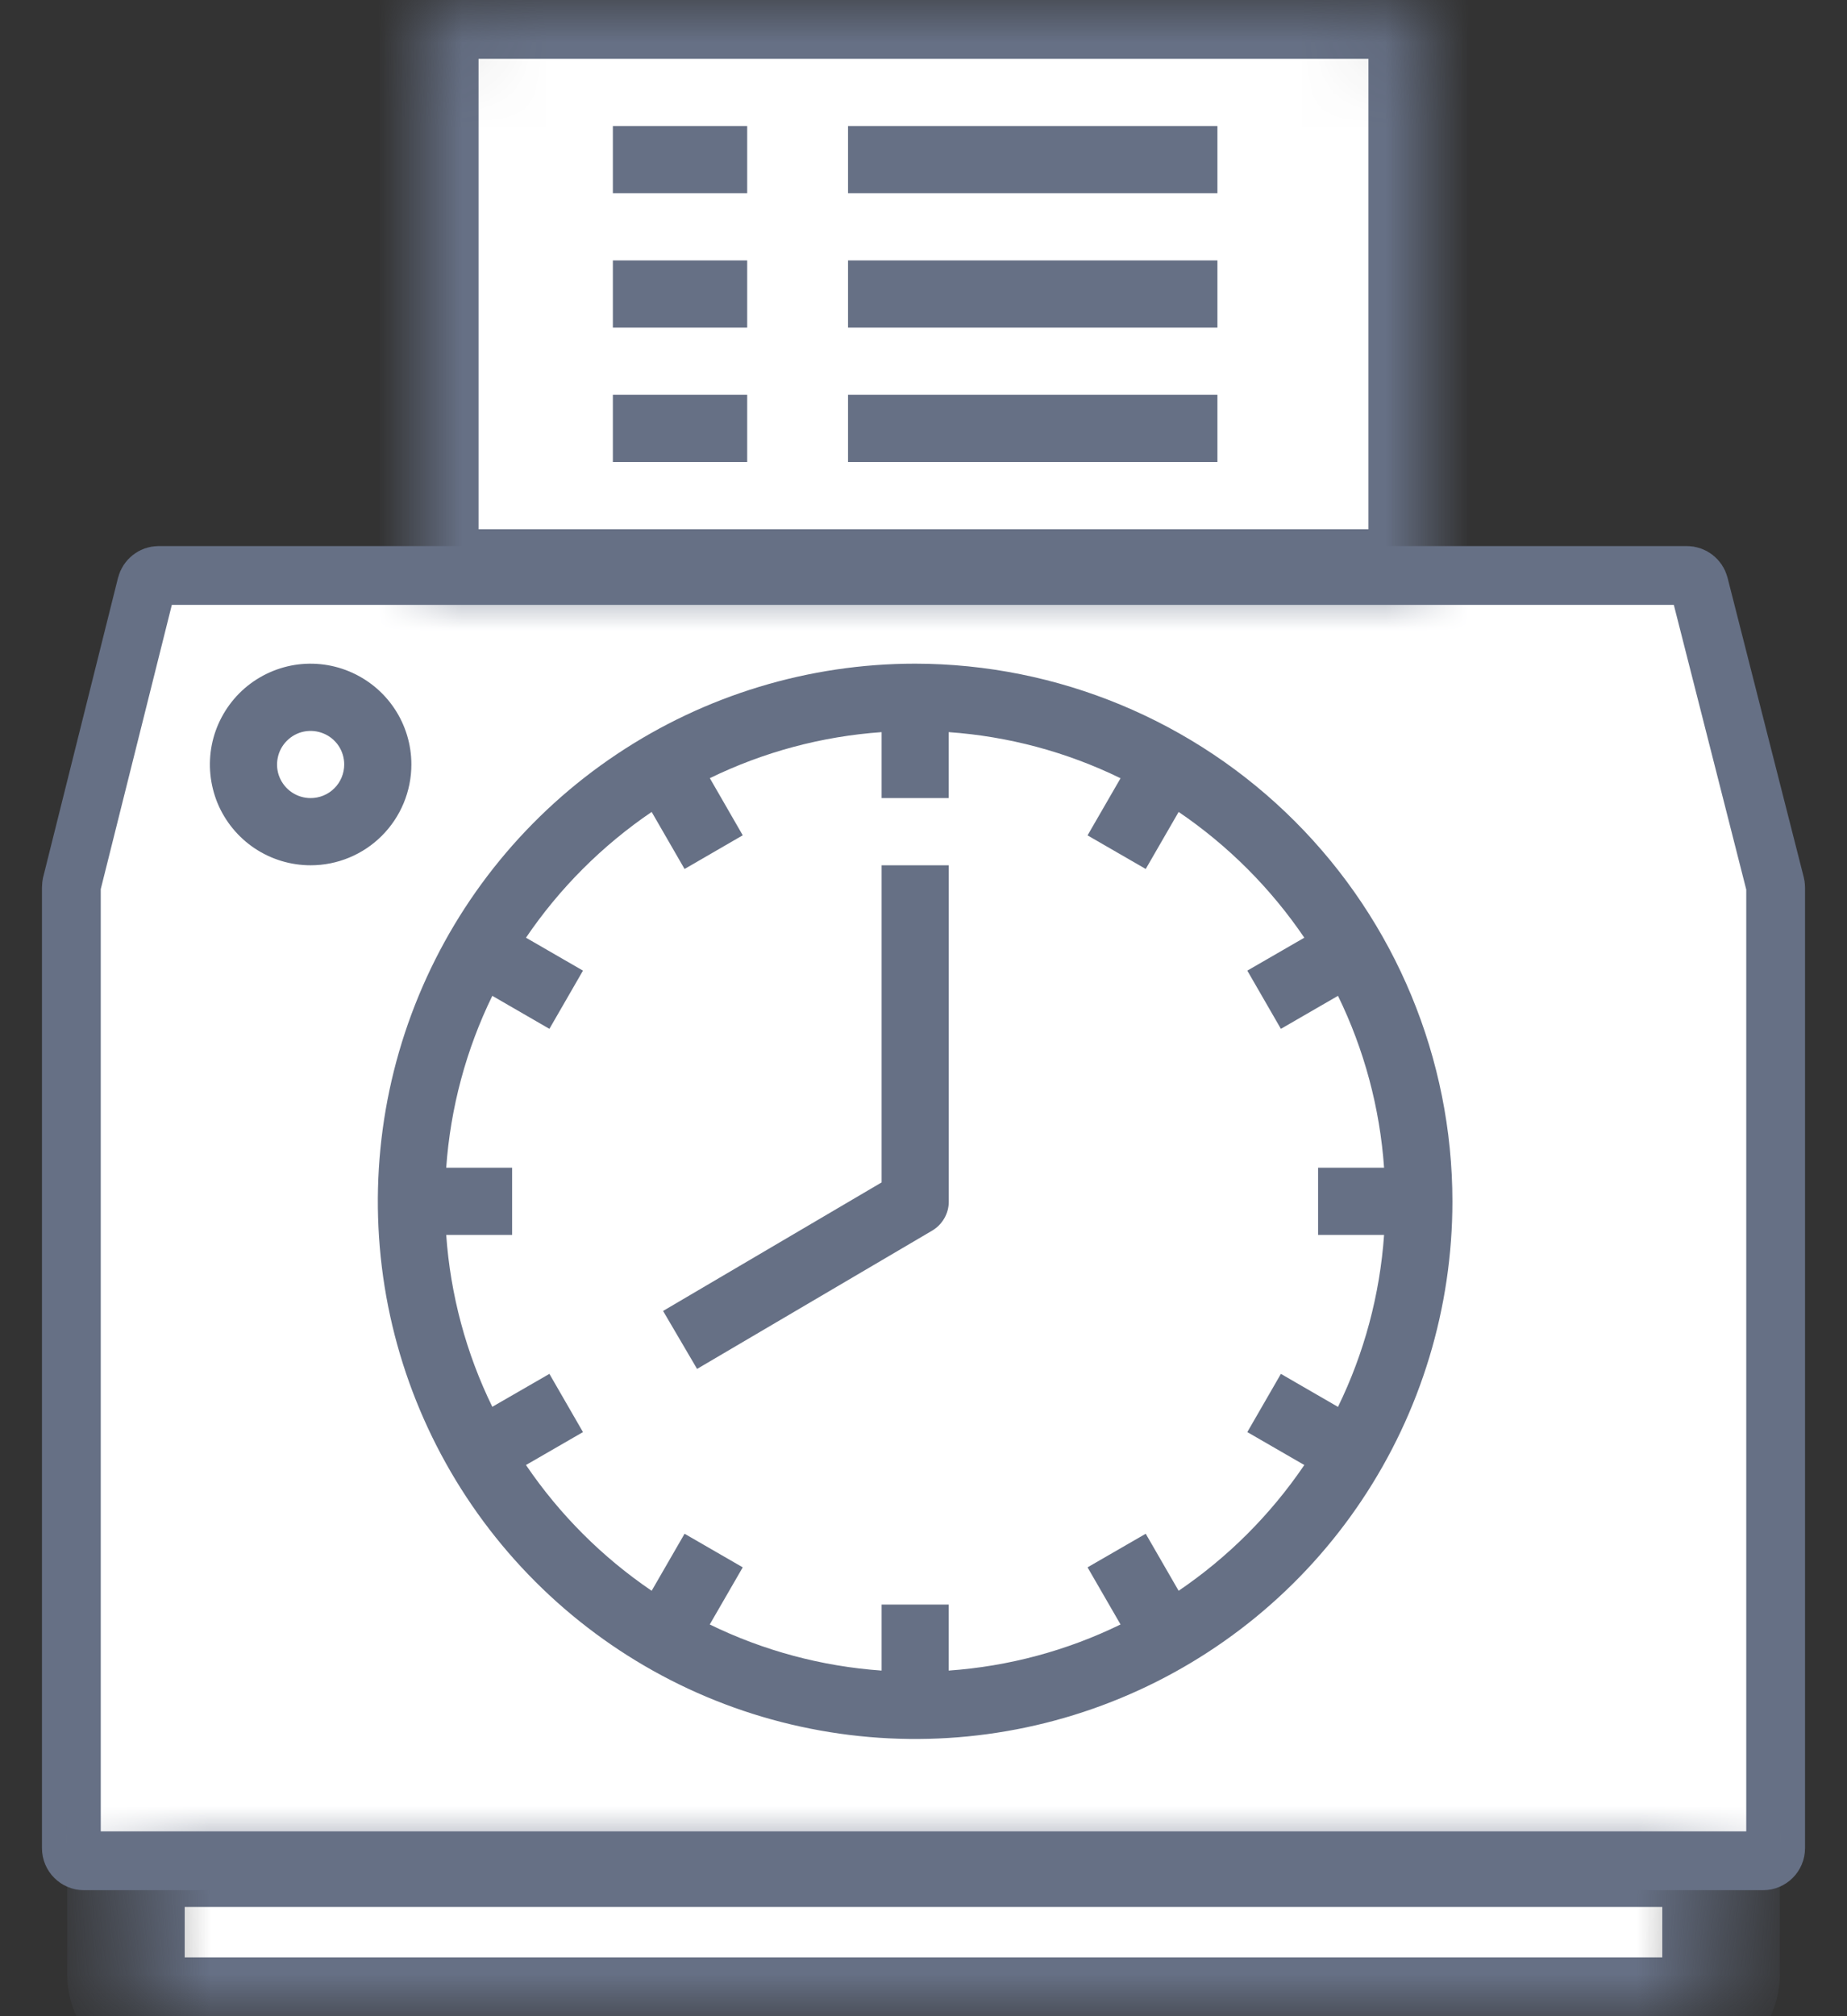 <svg width="22" height="24" viewBox="0 0 22 24" fill="none" xmlns="http://www.w3.org/2000/svg">
<rect x="0" y="0" width="22" height="24" fill="#333333" stroke="none"/>
<path d="M1.89 6.85H20.092C20.161 6.85 20.221 6.897 20.238 6.963L21.145 10.526C21.148 10.538 21.15 10.55 21.15 10.563V22C21.15 22.083 21.083 22.15 21 22.15H1C0.917 22.15 0.85 22.083 0.85 22V10.562C0.85 10.549 0.852 10.537 0.854 10.525L1.745 6.964C1.762 6.897 1.822 6.85 1.89 6.85Z" fill="white" stroke="#667085" stroke-width="0.7"/>
<mask id="path-2-inside-1_13543_43836" fill="white">
<path d="M1.5 22H20.5V23.5C20.5 23.776 20.276 24 20 24H2C1.724 24 1.5 23.776 1.5 23.5V22Z"/>
</mask>
<path d="M1.5 22H20.5V23.5C20.5 23.776 20.276 24 20 24H2C1.724 24 1.5 23.776 1.5 23.5V22Z" fill="white" stroke="#667085" stroke-width="1.4" mask="url(#path-2-inside-1_13543_43836)"/>
<mask id="path-3-inside-2_13543_43836" fill="white">
<path d="M17 7H5V0.5C5 0.224 5.224 0 5.5 0H16.5C16.776 0 17 0.224 17 0.5V7Z"/>
</mask>
<path d="M17 7H5V0.5C5 0.224 5.224 0 5.5 0H16.5C16.776 0 17 0.224 17 0.5V7Z" fill="white" stroke="#667085" stroke-width="1.4" mask="url(#path-3-inside-2_13543_43836)"/>
<path d="M10.9 7.9C9.635 7.9 8.397 8.276 7.345 8.979C6.292 9.682 5.472 10.682 4.988 11.851C4.503 13.021 4.377 14.307 4.623 15.549C4.87 16.79 5.48 17.931 6.375 18.826C7.27 19.721 8.41 20.331 9.652 20.577C10.893 20.824 12.18 20.698 13.35 20.213C14.519 19.729 15.519 18.909 16.222 17.856C16.925 16.804 17.3 15.566 17.3 14.3C17.299 12.604 16.624 10.977 15.424 9.777C14.224 8.577 12.597 7.902 10.9 7.9ZM14.039 18.936L13.647 18.257L12.954 18.657L13.347 19.337C12.706 19.65 12.011 19.836 11.3 19.886V19.1H10.501V19.886C9.79 19.836 9.095 19.65 8.454 19.337L8.847 18.657L8.154 18.257L7.762 18.936C7.173 18.536 6.665 18.028 6.265 17.439L6.944 17.047L6.544 16.354L5.864 16.746C5.551 16.106 5.365 15.411 5.315 14.7H6.1V13.9H5.315C5.365 13.19 5.551 12.495 5.864 11.854L6.544 12.247L6.944 11.554L6.265 11.162C6.665 10.573 7.173 10.065 7.762 9.665L8.154 10.344L8.847 9.943L8.455 9.263C9.095 8.951 9.79 8.765 10.501 8.715V9.5H11.3V8.715C12.011 8.765 12.706 8.951 13.347 9.264L12.954 9.944L13.647 10.344L14.039 9.665C14.628 10.065 15.136 10.573 15.536 11.162L14.857 11.554L15.257 12.247L15.937 11.854C16.25 12.495 16.436 13.19 16.486 13.9H15.7V14.7H16.486C16.436 15.411 16.25 16.106 15.937 16.747L15.257 16.354L14.857 17.047L15.536 17.439C15.136 18.028 14.628 18.536 14.039 18.936Z" fill="#667085"/>
<path d="M10.501 14.075L7.898 15.605L8.303 16.295L11.103 14.649C11.164 14.613 11.213 14.563 11.248 14.502C11.283 14.442 11.301 14.373 11.301 14.304V10.3H10.501V14.075Z" fill="#667085"/>
<path d="M4.9 9.1C4.9 8.863 4.83 8.631 4.698 8.434C4.566 8.236 4.378 8.083 4.159 7.992C3.94 7.901 3.699 7.877 3.466 7.923C3.233 7.97 3.019 8.084 2.851 8.252C2.684 8.42 2.569 8.634 2.523 8.866C2.477 9.099 2.501 9.34 2.591 9.56C2.682 9.779 2.836 9.966 3.033 10.098C3.231 10.23 3.463 10.3 3.7 10.3C4.018 10.3 4.323 10.174 4.548 9.949C4.773 9.724 4.9 9.419 4.9 9.1ZM3.7 9.5C3.621 9.5 3.544 9.477 3.478 9.433C3.412 9.389 3.361 9.327 3.33 9.253C3.3 9.18 3.292 9.1 3.308 9.022C3.323 8.945 3.361 8.874 3.417 8.818C3.473 8.762 3.544 8.723 3.622 8.708C3.7 8.693 3.78 8.701 3.853 8.731C3.926 8.761 3.989 8.812 4.033 8.878C4.077 8.944 4.1 9.021 4.1 9.1C4.1 9.206 4.058 9.308 3.983 9.383C3.908 9.458 3.806 9.5 3.7 9.5Z" fill="#667085"/>
<path d="M7.3 3.1H8.9V3.9H7.3V3.1Z" fill="#667085"/>
<path d="M7.3 4.7H8.9V5.5H7.3V4.7Z" fill="#667085"/>
<path d="M10.101 3.1H14.501V3.9H10.101V3.1Z" fill="#667085"/>
<path d="M7.3 1.5H8.9V2.3H7.3V1.5Z" fill="#667085"/>
<path d="M10.101 1.5H14.501V2.3H10.101V1.5Z" fill="#667085"/>
<path d="M10.101 4.7H14.501V5.5H10.101V4.7Z" fill="#667085"/>
</svg>
